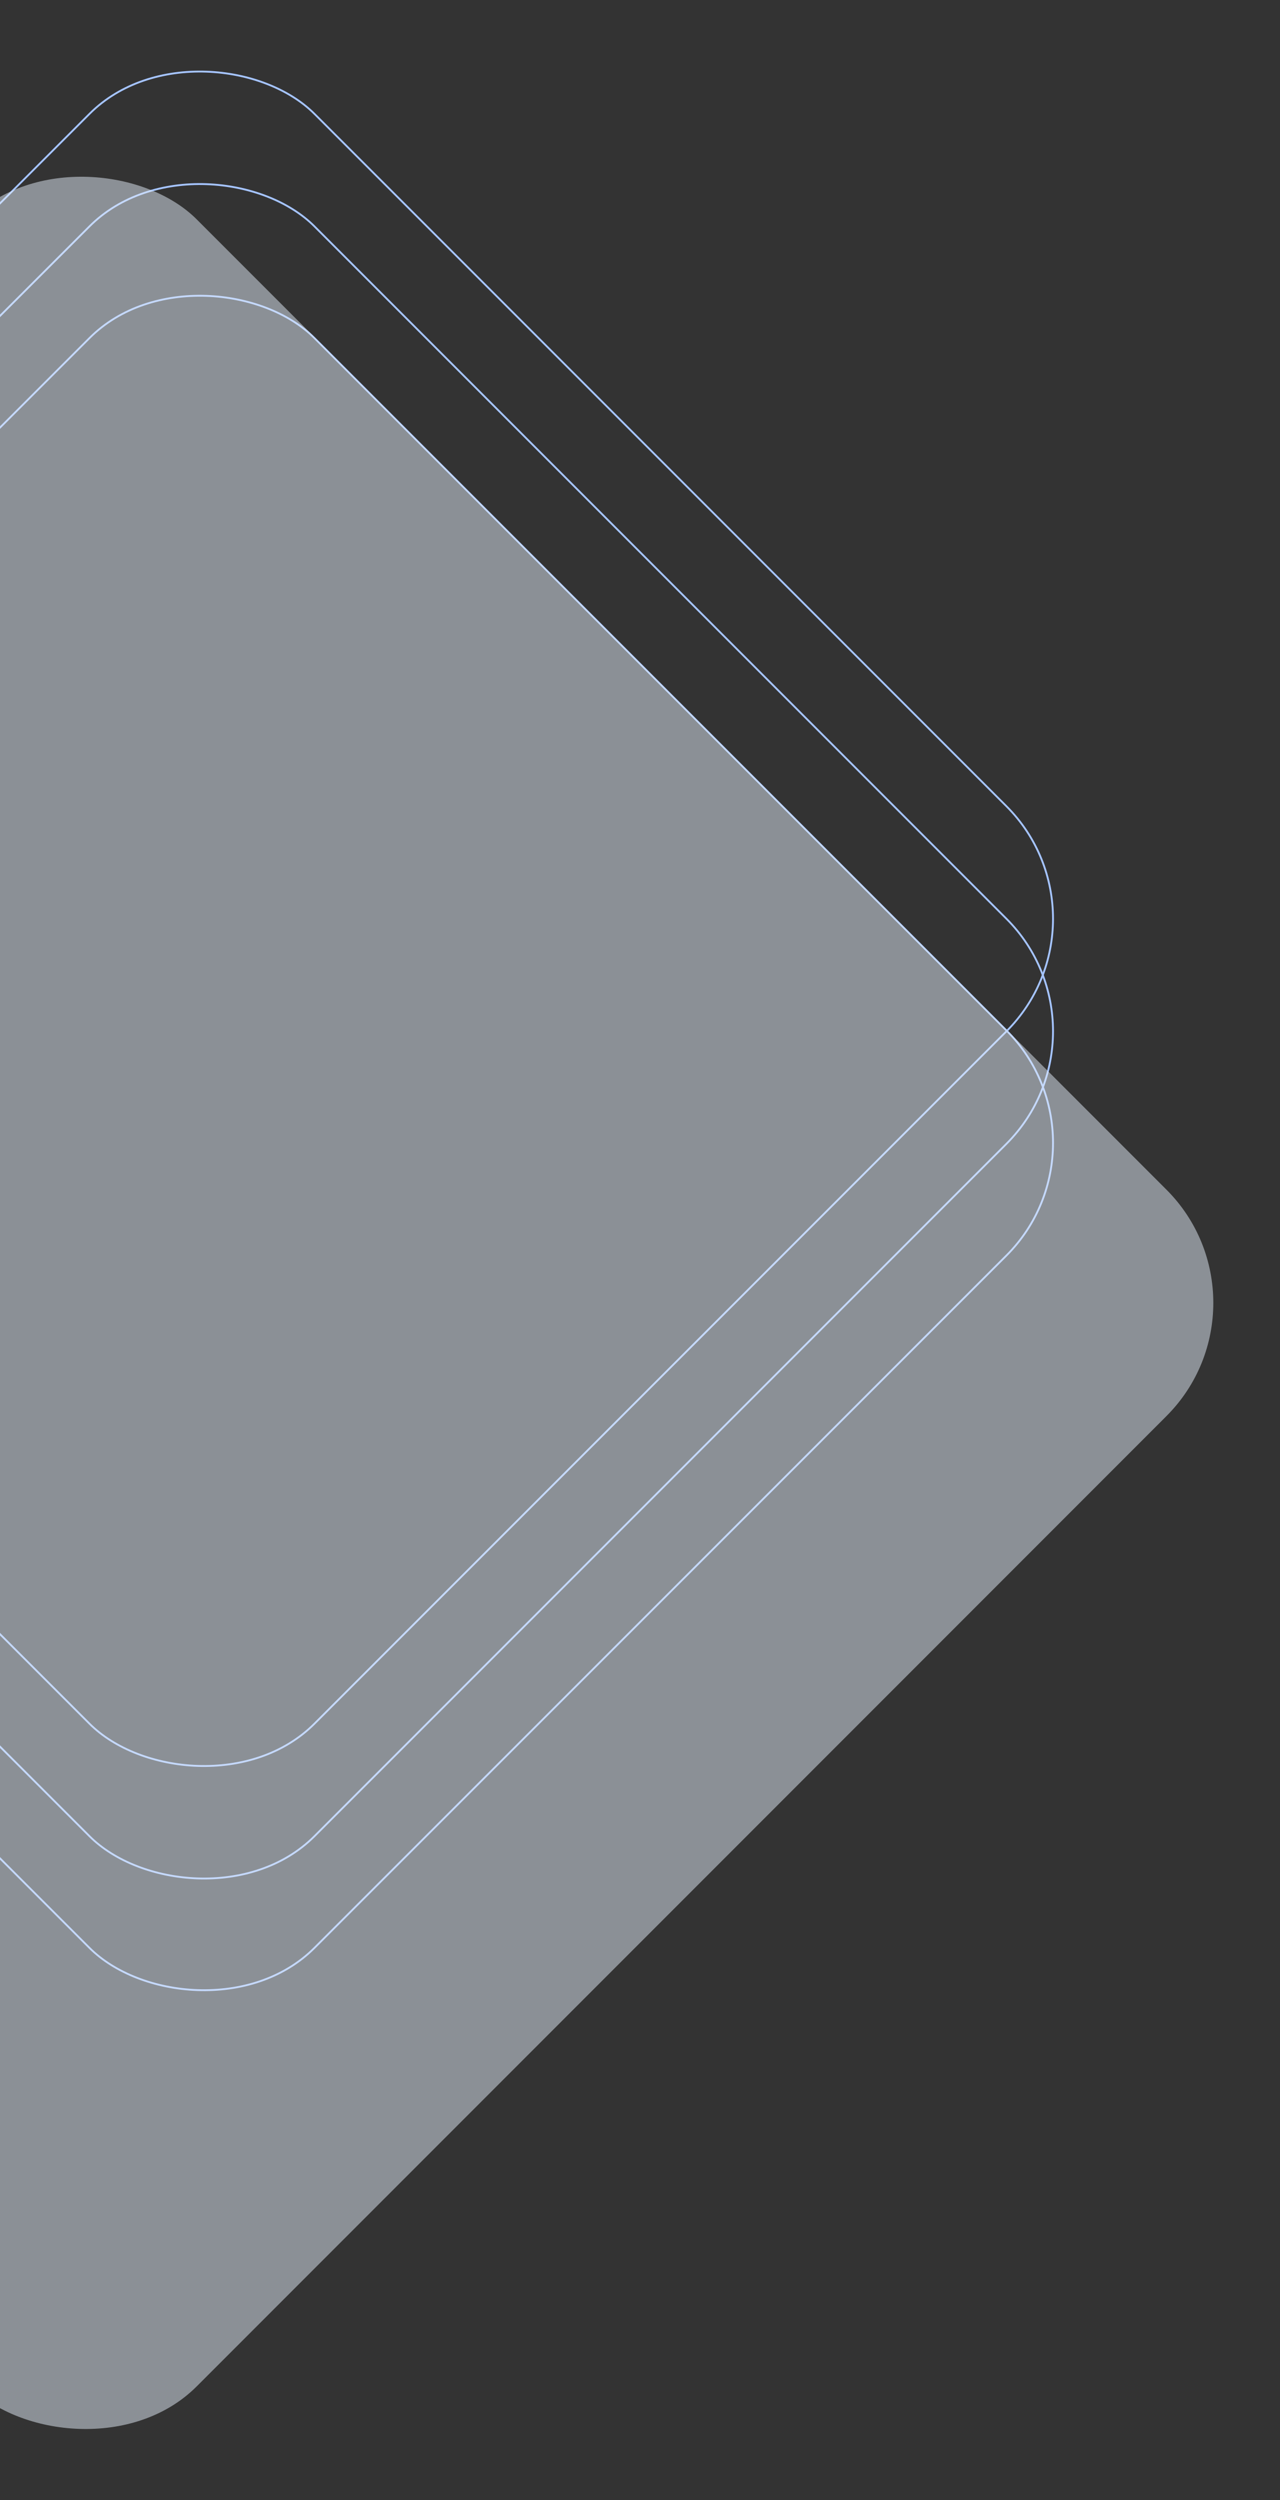<svg width="688" height="1343" viewBox="0 0 688 1343" fill="none" xmlns="http://www.w3.org/2000/svg">
<rect x="0" y="0" width="688" height="1343" fill="#333333" stroke="none"/>
<rect x="-384.293" y="614" width="697" height="697" rx="85.5" transform="rotate(-45 -384.293 614)" stroke="#A6C5FF"/>
<rect x="-384.293" y="554" width="697" height="697" rx="85.5" transform="rotate(-45 -384.293 554)" stroke="#A6C5FF"/>
<rect x="-384.293" y="493.561" width="697" height="697" rx="85.5" transform="rotate(-45 -384.293 493.561)" stroke="#A6C5FF"/>
<rect opacity="0.5" x="-598" y="699.89" width="909.184" height="909.184" rx="86" transform="rotate(-45 -598 699.89)" fill="#E4EFFB"/>
</svg>
